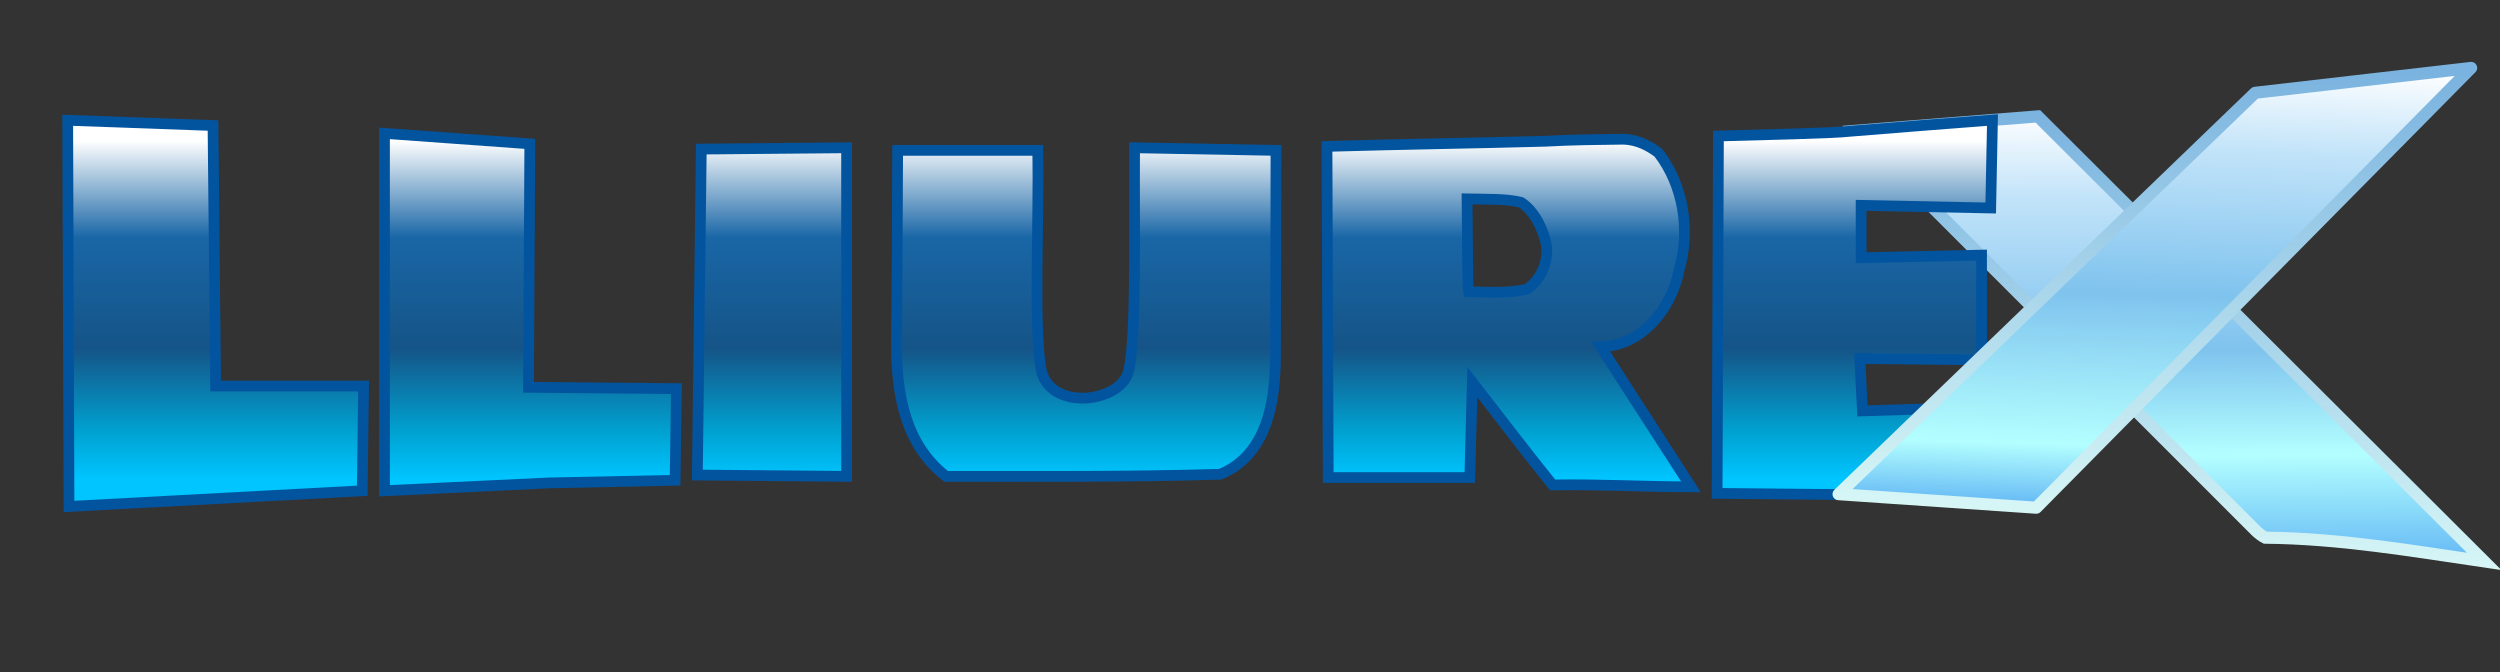 <?xml version="1.0" encoding="UTF-8" standalone="no"?>
<!-- Created with Inkscape (http://www.inkscape.org/) -->
<svg
   xmlns:dc="http://purl.org/dc/elements/1.1/"
   xmlns:cc="http://creativecommons.org/ns#"
   xmlns:rdf="http://www.w3.org/1999/02/22-rdf-syntax-ns#"
   xmlns:svg="http://www.w3.org/2000/svg"
   xmlns="http://www.w3.org/2000/svg"
   xmlns:xlink="http://www.w3.org/1999/xlink"
   xmlns:sodipodi="http://sodipodi.sourceforge.net/DTD/sodipodi-0.dtd"
   xmlns:inkscape="http://www.inkscape.org/namespaces/inkscape"
   width="372"
   height="100"
   id="svg2611"
   sodipodi:version="0.32"
   inkscape:version="0.46"
   version="1.0"
   sodipodi:docname="lliurex.svg"
   inkscape:output_extension="org.inkscape.output.svg.inkscape">
  <rect width="100%" height="100%" fill="#333333" stroke="none"/>
  <defs
     id="defs2613">
    <linearGradient
       inkscape:collect="always"
       xlink:href="#linearGradient4254"
       id="linearGradient4270"
       x1="460.006"
       y1="98.756"
       x2="459.795"
       y2="166.783"
       gradientUnits="userSpaceOnUse"
       gradientTransform="translate(-145.171,-82.342)" />
    <linearGradient
       id="linearGradient4222">
      <stop
         id="stop4224"
         offset="0"
         style="stop-color:#ffffff;stop-opacity:1;" />
      <stop
         style="stop-color:#c1e3f9;stop-opacity:1;"
         offset="0.192"
         id="stop4226" />
      <stop
         id="stop4228"
         offset="0.524"
         style="stop-color:#7fc3ee;stop-opacity:1;" />
      <stop
         id="stop4230"
         offset="0.754"
         style="stop-color:#b3ffff;stop-opacity:1;" />
      <stop
         style="stop-color:#61b5f4;stop-opacity:1;"
         offset="1"
         id="stop4232" />
    </linearGradient>
    <linearGradient
       inkscape:collect="always"
       xlink:href="#linearGradient4222"
       id="linearGradient4196"
       x1="465.072"
       y1="98.756"
       x2="465.502"
       y2="166.783"
       gradientUnits="userSpaceOnUse"
       gradientTransform="translate(-145.171,-82.342)" />
    <linearGradient
       inkscape:collect="always"
       xlink:href="#linearGradient4164"
       id="linearGradient4495"
       gradientUnits="userSpaceOnUse"
       x1="306.75"
       y1="103.288"
       x2="306.75"
       y2="153.624"
       gradientTransform="translate(-145.171,-82.342)" />
    <linearGradient
       inkscape:collect="always"
       xlink:href="#linearGradient4164"
       id="linearGradient4492"
       gradientUnits="userSpaceOnUse"
       x1="306.75"
       y1="103.288"
       x2="306.75"
       y2="153.624"
       gradientTransform="translate(-145.171,-82.342)" />
    <linearGradient
       inkscape:collect="always"
       xlink:href="#linearGradient4164"
       id="linearGradient4489"
       gradientUnits="userSpaceOnUse"
       x1="306.75"
       y1="103.288"
       x2="306.75"
       y2="153.624"
       gradientTransform="translate(-145.171,-82.342)" />
    <linearGradient
       inkscape:collect="always"
       xlink:href="#linearGradient4164"
       id="linearGradient4486"
       gradientUnits="userSpaceOnUse"
       x1="306.75"
       y1="103.288"
       x2="306.75"
       y2="153.624"
       gradientTransform="translate(-145.171,-82.342)" />
    <linearGradient
       inkscape:collect="always"
       xlink:href="#linearGradient4164"
       id="linearGradient4483"
       gradientUnits="userSpaceOnUse"
       x1="306.75"
       y1="103.288"
       x2="306.75"
       y2="153.624"
       gradientTransform="translate(-145.171,-82.342)" />
    <linearGradient
       id="linearGradient4164">
      <stop
         style="stop-color:#ffffff;stop-opacity:1;"
         offset="0"
         id="stop4166" />
      <stop
         id="stop4168"
         offset="0.287"
         style="stop-color:#1966a6;stop-opacity:1;" />
      <stop
         style="stop-color:#155487;stop-opacity:1;"
         offset="0.614"
         id="stop4172" />
      <stop
         id="stop4174"
         offset="0.858"
         style="stop-color:#00a1d0;stop-opacity:1;" />
      <stop
         id="stop4170"
         offset="1"
         style="stop-color:#00c5ff;stop-opacity:1;" />
    </linearGradient>
    <linearGradient
       inkscape:collect="always"
       xlink:href="#linearGradient4164"
       id="linearGradient4480"
       gradientUnits="userSpaceOnUse"
       x1="306.75"
       y1="103.288"
       x2="306.75"
       y2="153.624"
       gradientTransform="translate(-145.171,-82.342)" />
    <linearGradient
       id="linearGradient4254">
      <stop
         style="stop-color:#7ab3df;stop-opacity:1;"
         offset="0"
         id="stop4256" />
      <stop
         style="stop-color:#d6f6f6;stop-opacity:1;"
         offset="1"
         id="stop4258" />
    </linearGradient>
    <linearGradient
       inkscape:collect="always"
       xlink:href="#linearGradient4254"
       id="linearGradient4268"
       x1="468.616"
       y1="91.548"
       x2="465.813"
       y2="158.788"
       gradientUnits="userSpaceOnUse"
       gradientTransform="translate(-145.171,-82.342)" />
    <linearGradient
       id="linearGradient4242">
      <stop
         id="stop4244"
         offset="0"
         style="stop-color:#ffffff;stop-opacity:1;" />
      <stop
         style="stop-color:#c1e3f9;stop-opacity:1;"
         offset="0.197"
         id="stop4246" />
      <stop
         id="stop4248"
         offset="0.516"
         style="stop-color:#7fc3ee;stop-opacity:1;" />
      <stop
         id="stop4250"
         offset="0.855"
         style="stop-color:#b3ffff;stop-opacity:1;" />
      <stop
         style="stop-color:#61b5f4;stop-opacity:1;"
         offset="1"
         id="stop4252" />
    </linearGradient>
    <linearGradient
       inkscape:collect="always"
       xlink:href="#linearGradient4242"
       id="linearGradient4240"
       x1="472.816"
       y1="91.548"
       x2="470.665"
       y2="158.788"
       gradientUnits="userSpaceOnUse"
       gradientTransform="translate(-145.171,-82.342)" />
    <inkscape:perspective
       sodipodi:type="inkscape:persp3d"
       inkscape:vp_x="0 : 526.18109 : 1"
       inkscape:vp_y="0 : 1000 : 0"
       inkscape:vp_z="744.09448 : 526.18109 : 1"
       inkscape:persp3d-origin="372.04724 : 350.78739 : 1"
       id="perspective2619" />
  </defs>
  <sodipodi:namedview
     id="base"
     pagecolor="#ffffff"
     bordercolor="#666666"
     borderopacity="1.0"
     inkscape:pageopacity="0.0"
     inkscape:pageshadow="2"
     inkscape:zoom="1.8993631"
     inkscape:cx="139.32225"
     inkscape:cy="48.571429"
     inkscape:document-units="px"
     inkscape:current-layer="layer1"
     showgrid="false"
     inkscape:window-width="1280"
     inkscape:window-height="942"
     inkscape:window-x="0"
     inkscape:window-y="32" />
  <g
     inkscape:label="Capa 1"
     inkscape:groupmode="layer"
     id="layer1">
    <path
       style="fill:url(#linearGradient4196);fill-opacity:1;fill-rule:evenodd;stroke:url(#linearGradient4270);stroke-width:1.8;stroke-linecap:butt;stroke-linejoin:miter;stroke-miterlimit:4;stroke-dasharray:none;stroke-opacity:1"
       d="M 335.76,79.062 C 315.891,59.193 296.023,39.325 276.155,19.457 C 285.18,18.742 294.205,18.028 303.23,17.314 C 325.371,39.39 347.512,61.466 369.653,83.542 C 358.809,81.949 348.06,80.107 337.073,80.007 C 336.634,79.789 336.249,79.498 335.76,79.062 z"
       id="path3214"
       sodipodi:nodetypes="cccccc" />
    <path
       style="fill:url(#linearGradient4495);fill-opacity:1;fill-rule:evenodd;stroke:#03549f;stroke-width:1.6;stroke-linecap:butt;stroke-linejoin:miter;stroke-opacity:1;stroke-miterlimit:4;stroke-dasharray:none"
       d="M 10.075,17.898 L 10.269,75.361 L 53.902,73.023 L 54.097,57.44 L 32.086,57.44 L 31.696,18.677 L 10.075,17.898 z"
       id="path3200" />
    <path
       style="fill:url(#linearGradient4492);fill-opacity:1;fill-rule:evenodd;stroke:#03549f;stroke-width:1.6;stroke-linecap:butt;stroke-linejoin:miter;stroke-opacity:1;stroke-miterlimit:4;stroke-dasharray:none"
       d="M 57.213,19.846 L 57.213,73.023 L 81.757,71.854 L 100.456,71.465 L 100.651,57.83 L 78.64,57.635 L 78.835,21.404 L 57.213,19.846 z"
       id="path3202" />
    <path
       style="fill:url(#linearGradient4489);fill-opacity:1;fill-rule:evenodd;stroke:#03549f;stroke-width:1.6;stroke-linecap:butt;stroke-linejoin:miter;stroke-opacity:1;stroke-miterlimit:4;stroke-dasharray:none"
       d="M 104.352,22.184 L 103.768,70.686 L 125.973,70.881 L 125.973,21.989 L 104.352,22.184 z"
       id="path3204" />
    <path
       style="fill:url(#linearGradient4486);fill-opacity:1;fill-rule:evenodd;stroke:#03549f;stroke-width:1.6;stroke-linecap:butt;stroke-linejoin:miter;stroke-opacity:1;stroke-miterlimit:4;stroke-dasharray:none"
       d="M 133.57,22.378 C 140.518,22.378 147.465,22.378 154.412,22.378 C 154.631,33.168 153.785,48.222 154.867,54.751 C 155.95,61.28 166.652,59.994 167.905,55.335 C 169.158,50.676 168.744,33.463 168.827,21.989 C 175.839,22.119 182.851,22.249 189.864,22.378 C 189.864,36.852 189.784,46.148 189.784,52.978 C 189.784,59.808 188.524,67.711 181.558,70.572 C 167.984,70.975 154.376,70.881 140.777,70.881 C 134.675,66.134 133.302,58.676 133.401,50.368 C 133.5,42.059 133.533,31.708 133.57,22.378 z"
       id="path3206"
       sodipodi:nodetypes="cczzcczcczc" />
    <path
       style="fill:url(#linearGradient4483);fill-opacity:1;fill-rule:evenodd;stroke:#03549f;stroke-width:1.6;stroke-linecap:butt;stroke-linejoin:miter;stroke-opacity:1;stroke-miterlimit:4;stroke-dasharray:none"
       d="M 241.602,20.711 C 237.781,20.753 233.743,20.806 229.878,21.019 C 219.071,21.311 208.26,21.47 197.454,21.783 C 197.519,38.21 197.576,54.637 197.641,71.065 C 204.662,71.065 211.683,71.065 218.704,71.065 C 218.834,66.325 218.949,61.585 219.079,56.846 C 223.051,61.962 226.962,67.119 231.028,72.161 C 237.891,72.032 244.748,72.442 251.61,72.44 C 247.13,65.492 242.653,58.543 238.173,51.596 C 244.271,51.51 248.746,45.876 249.821,40.266 C 251.574,34.38 250.538,27.629 246.775,22.74 C 245.248,21.593 243.609,20.8 241.602,20.711 z M 218.298,29.596 C 221.17,29.664 224.086,29.551 226.329,30.108 C 228.307,31.379 229.68,34.11 230.142,36.663 C 230.319,39.341 229.25,41.594 227.224,43.04 C 224.439,43.668 221.383,43.483 218.485,43.408 C 218.381,42.957 218.363,34.2 218.298,29.596 z"
       id="path3208"
       sodipodi:nodetypes="cccccccccccccccccc" />
    <path
       style="fill:url(#linearGradient4480);fill-opacity:1;fill-rule:evenodd;stroke:#03549f;stroke-width:1.6;stroke-linecap:butt;stroke-linejoin:miter;stroke-opacity:1;stroke-miterlimit:4;stroke-dasharray:none"
       d="M 255.702,20.236 C 255.637,37.961 255.572,55.687 255.507,73.413 C 268.947,73.543 282.388,73.673 295.828,73.802 C 295.828,69.387 295.828,64.972 295.828,60.557 C 289.595,60.752 283.362,60.946 277.129,61.141 C 276.999,58.544 276.869,55.947 276.739,53.35 C 282.777,53.415 288.816,53.48 294.854,53.544 C 294.854,48.35 294.854,43.156 294.854,37.961 C 288.881,38.091 282.907,38.221 276.934,38.351 C 276.934,35.754 276.934,33.157 276.934,30.56 C 283.362,30.689 289.79,30.819 296.218,30.949 C 296.305,26.587 296.393,22.225 296.48,17.864 C 289.289,18.408 282.243,18.963 275.091,19.55 C 273.258,19.799 262.266,20.057 255.702,20.236 z"
       id="path3210"
       sodipodi:nodetypes="cccccccccccccc" />
    <path
       style="fill:url(#linearGradient4240);fill-opacity:1;fill-rule:evenodd;stroke:url(#linearGradient4268);stroke-width:1.8;stroke-linecap:butt;stroke-linejoin:round;stroke-miterlimit:4;stroke-dasharray:none;stroke-opacity:1"
       d="M 302.996,75.547 L 273.579,73.531 L 335.565,13.808 L 367.705,10.107 L 302.996,75.547 z"
       id="path3212"
       sodipodi:nodetypes="ccccc" />
  </g>
</svg>
